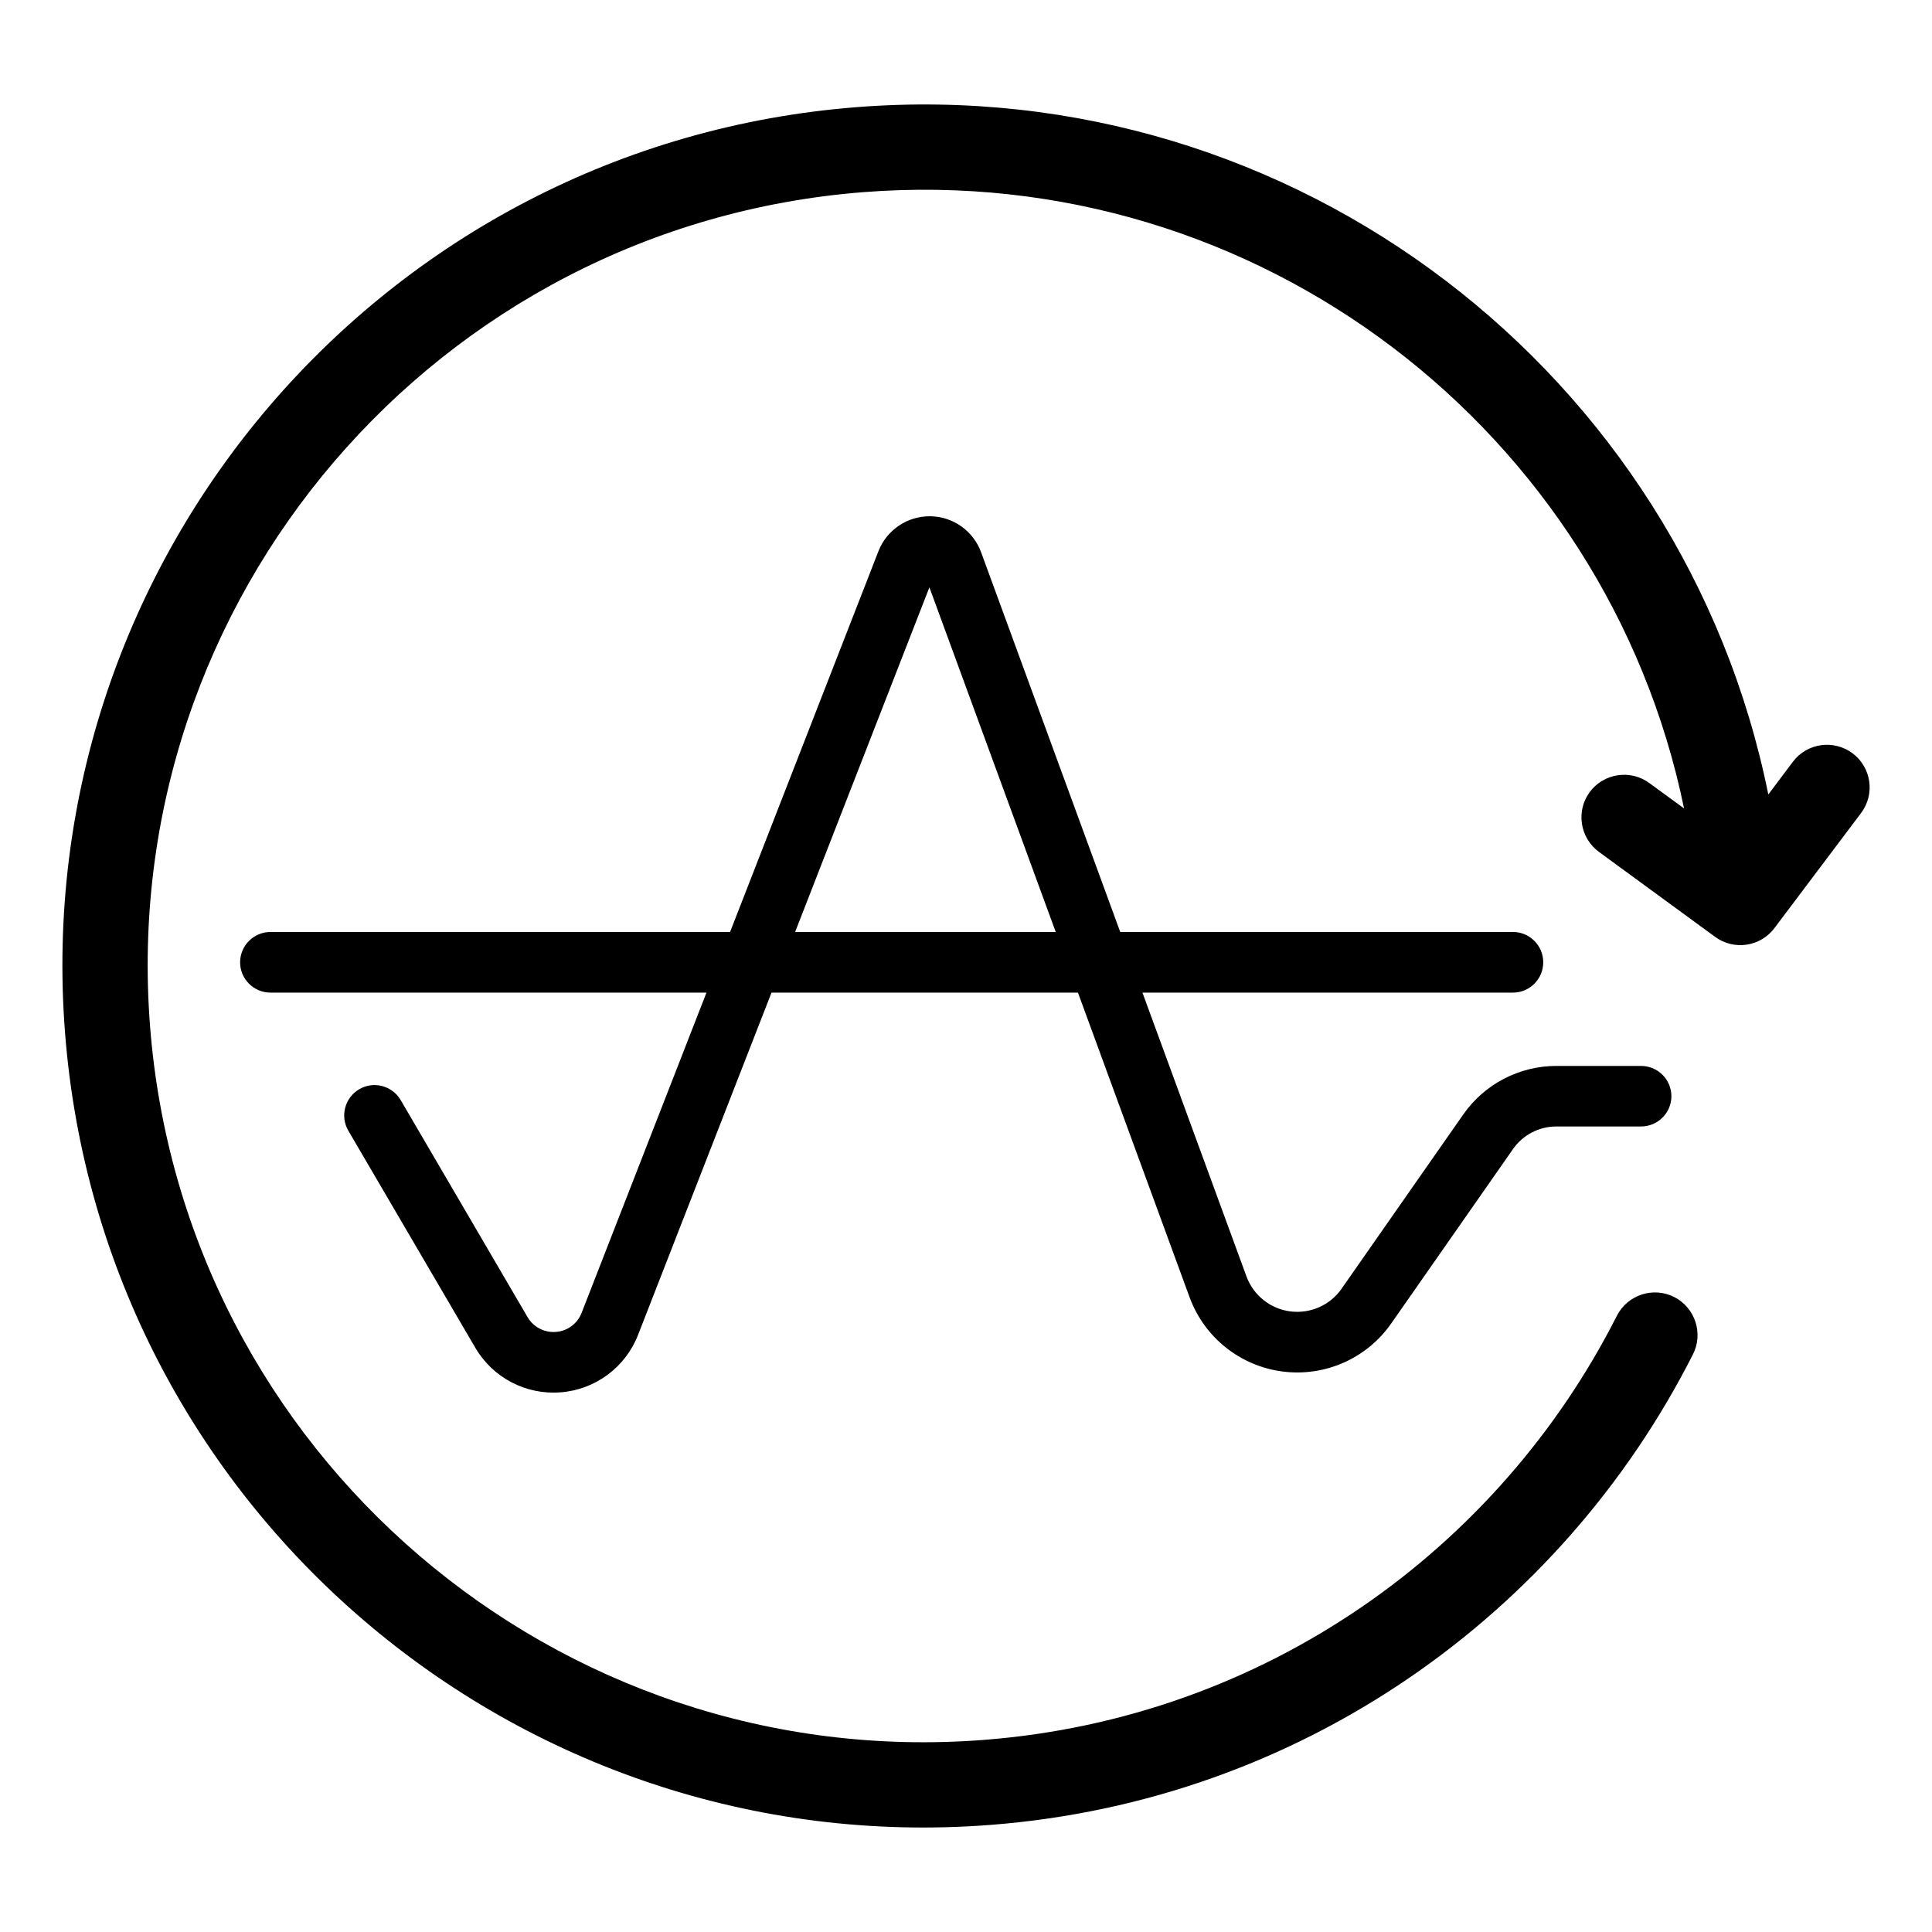 <svg width="18" height="18" viewBox="0 0 18 18" fill="none" xmlns="http://www.w3.org/2000/svg">
<g clip-path="url(#clip0_3190_1577)">
<path fill-rule="evenodd" clip-rule="evenodd" d="M15.69 7.532C14.966 4.017 11.718 1.504 8.047 1.79C4.068 2.1 1.088 5.582 1.398 9.561C1.708 13.541 5.19 16.52 9.169 16.21C11.78 16.007 13.96 14.438 15.064 12.259C15.163 12.064 15.402 11.985 15.598 12.084C15.793 12.183 15.872 12.423 15.773 12.618C14.548 15.036 12.128 16.777 9.231 17.002C4.814 17.346 0.949 14.04 0.606 9.623C0.262 5.206 3.569 1.341 7.985 0.998C12.07 0.68 15.683 3.484 16.475 7.402L16.704 7.097C16.836 6.922 17.085 6.887 17.261 7.019C17.436 7.151 17.471 7.4 17.339 7.575L16.532 8.647C16.401 8.821 16.155 8.857 15.98 8.729L14.897 7.937C14.72 7.807 14.681 7.558 14.81 7.381C14.94 7.204 15.189 7.166 15.366 7.295L15.69 7.532ZM6.582 9.248H2.52C2.364 9.248 2.237 9.121 2.237 8.966C2.237 8.81 2.364 8.683 2.52 8.683H6.802L8.184 5.136C8.261 4.938 8.453 4.808 8.666 4.81C8.879 4.812 9.068 4.946 9.141 5.146L10.437 8.683H14.096C14.252 8.683 14.378 8.81 14.378 8.966C14.378 9.121 14.252 9.248 14.096 9.248H10.644L11.613 11.892C11.678 12.068 11.835 12.194 12.021 12.218C12.207 12.242 12.392 12.161 12.499 12.007L13.633 10.383C13.831 10.1 14.155 9.931 14.5 9.931H15.289C15.445 9.931 15.572 10.057 15.572 10.213C15.572 10.369 15.445 10.495 15.289 10.495H14.5C14.339 10.495 14.188 10.574 14.096 10.706L12.962 12.33C12.734 12.657 12.344 12.829 11.949 12.778C11.554 12.727 11.22 12.46 11.083 12.086L10.043 9.248H7.188L5.945 12.436C5.828 12.738 5.547 12.947 5.224 12.972C4.901 12.998 4.591 12.836 4.428 12.556L3.245 10.534C3.167 10.4 3.212 10.227 3.347 10.148C3.481 10.069 3.654 10.115 3.733 10.249L4.915 12.271C4.969 12.364 5.072 12.418 5.18 12.409C5.287 12.401 5.38 12.332 5.419 12.231L6.582 9.248ZM9.836 8.683L8.659 5.472L7.408 8.683H9.836Z" fill="black"/>
</g>
<defs>
<clipPath id="clip0_3190_1577">
<rect width="18" height="18" fill="white"/>
</clipPath>
</defs>
</svg>
